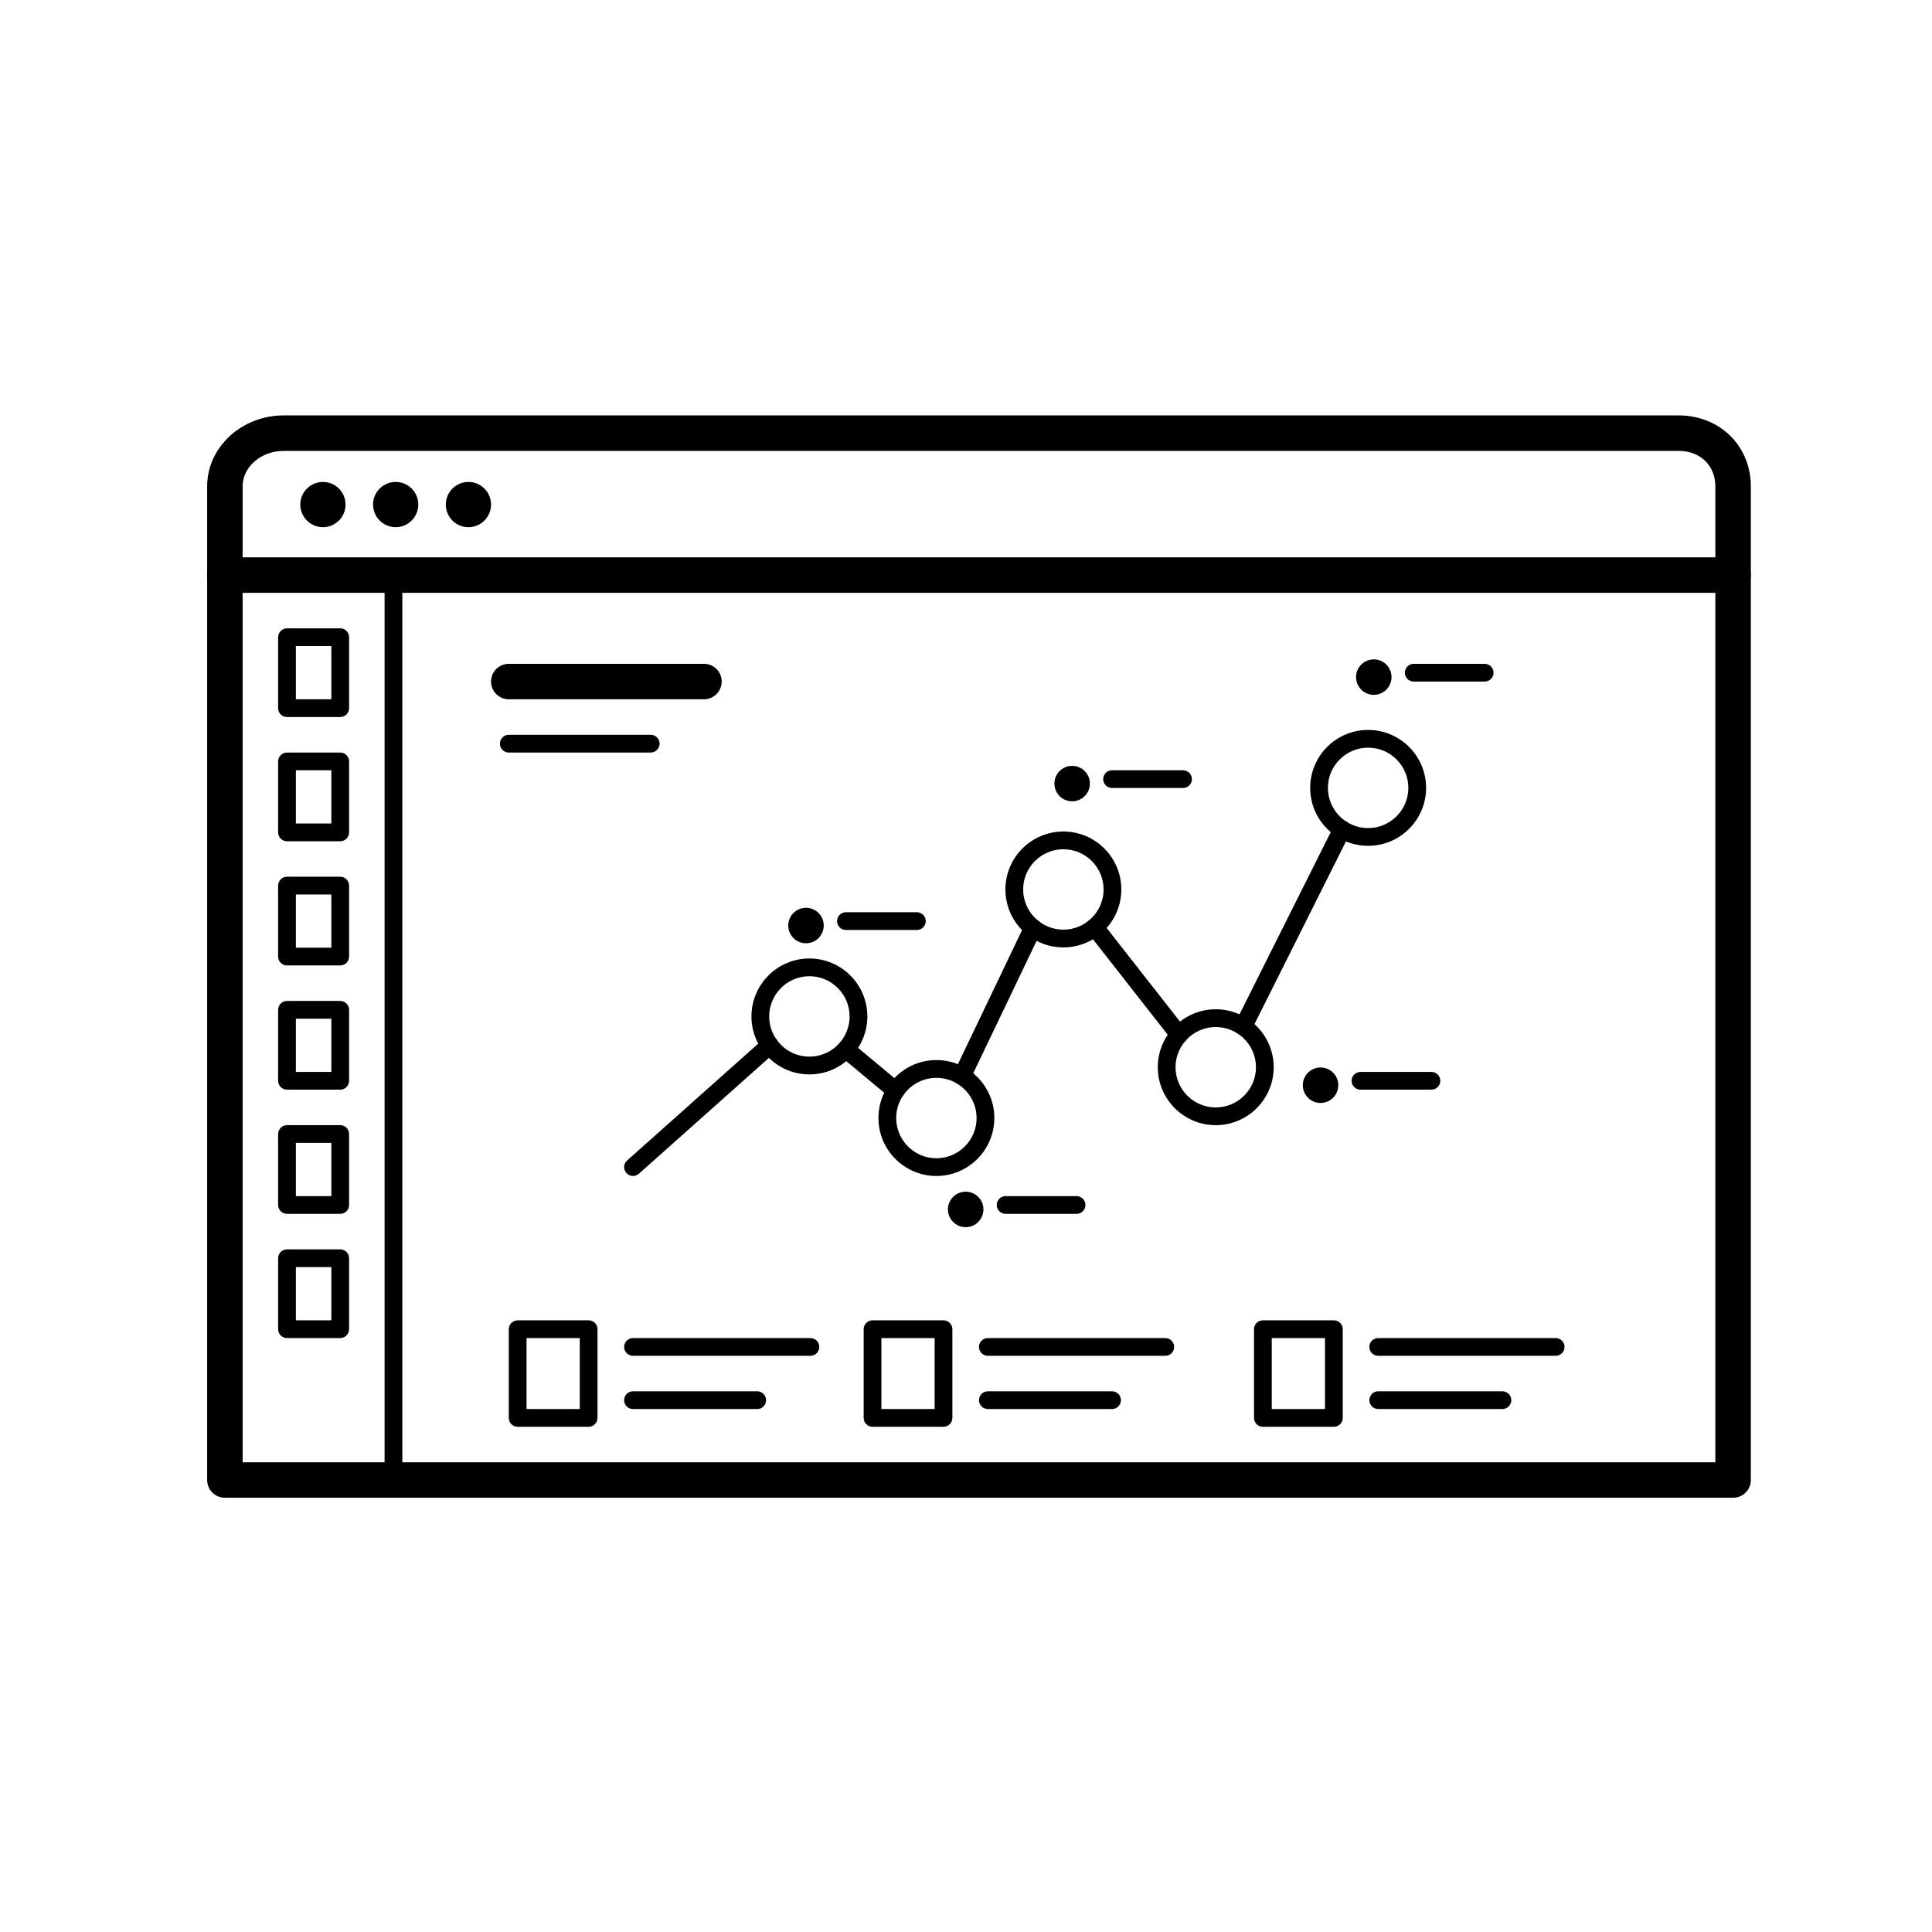 <?xml version="1.0" encoding="UTF-8" standalone="no"?>
<svg
   xmlns:dc="http://purl.org/dc/elements/1.1/"
   xmlns:cc="http://creativecommons.org/ns#"
   xmlns:rdf="http://www.w3.org/1999/02/22-rdf-syntax-ns#"
   xmlns:svg="http://www.w3.org/2000/svg"
   xmlns="http://www.w3.org/2000/svg"
   xmlns:sodipodi="http://sodipodi.sourceforge.net/DTD/sodipodi-0.dtd"
   xmlns:inkscape="http://www.inkscape.org/namespaces/inkscape"
   version="1.0"
   x="0px"
   y="0px"
   viewBox="0 0 500 500"
   enable-background="new 0 0 100 100"
   xml:space="preserve"
   id="svg12128"
   sodipodi:docname="dashboard.svg"
   width="500"
   height="500"
   inkscape:version="0.92.3 (2405546, 2018-03-11)"><defs
     id="defs12132" /><sodipodi:namedview
     pagecolor="#ffffff"
     bordercolor="#666666"
     borderopacity="1"
     objecttolerance="10"
     gridtolerance="10"
     guidetolerance="10"
     inkscape:pageopacity="0"
     inkscape:pageshadow="2"
     inkscape:window-width="1920"
     inkscape:window-height="1017"
     id="namedview12130"
     showgrid="false"
     inkscape:zoom="0.944"
     inkscape:cx="131.13891"
     inkscape:cy="295.15459"
     inkscape:window-x="-8"
     inkscape:window-y="-8"
     inkscape:window-maximized="1"
     inkscape:current-layer="svg12128" /><g
     id="g11946"
     transform="matrix(4.592,0,0,4.592,21.466,11.074)"><path
       d="m 28.5,78 h -4 C 24.224,78 24,77.776 24,77.5 v -5 C 24,72.224 24.224,72 24.5,72 h 4 c 0.276,0 0.5,0.224 0.5,0.5 v 5 C 29,77.776 28.776,78 28.5,78 Z M 25,77 h 3 v -4 h -3 z"
       id="path11944"
       inkscape:connector-curvature="0"
       style="fill:#000000" /></g><g
     id="g11950"
     transform="matrix(4.592,0,0,4.592,21.466,11.074)"><path
       d="m 14.5,38 h -3 C 11.224,38 11,37.776 11,37.5 v -4 C 11,33.224 11.224,33 11.5,33 h 3 c 0.276,0 0.5,0.224 0.5,0.5 v 4 C 15,37.776 14.776,38 14.5,38 Z M 12,37 h 2 v -3 h -2 z"
       id="path11948"
       inkscape:connector-curvature="0"
       style="fill:#000000" /></g><g
     id="g11954"
     transform="matrix(4.592,0,0,4.592,21.466,11.074)"><path
       d="m 14.5,45 h -3 C 11.224,45 11,44.776 11,44.5 v -4 C 11,40.224 11.224,40 11.5,40 h 3 c 0.276,0 0.5,0.224 0.5,0.5 v 4 C 15,44.776 14.776,45 14.5,45 Z M 12,44 h 2 v -3 h -2 z"
       id="path11952"
       inkscape:connector-curvature="0"
       style="fill:#000000" /></g><g
     id="g11958"
     transform="matrix(4.592,0,0,4.592,21.466,11.074)"><path
       d="m 14.5,52 h -3 C 11.224,52 11,51.776 11,51.5 v -4 C 11,47.224 11.224,47 11.5,47 h 3 c 0.276,0 0.5,0.224 0.5,0.5 v 4 C 15,51.776 14.776,52 14.5,52 Z M 12,51 h 2 v -3 h -2 z"
       id="path11956"
       inkscape:connector-curvature="0"
       style="fill:#000000" /></g><g
     id="g11962"
     transform="matrix(4.592,0,0,4.592,21.466,11.074)"><path
       d="m 14.5,59 h -3 C 11.224,59 11,58.776 11,58.5 v -4 C 11,54.224 11.224,54 11.5,54 h 3 c 0.276,0 0.5,0.224 0.5,0.5 v 4 C 15,58.776 14.776,59 14.5,59 Z M 12,58 h 2 v -3 h -2 z"
       id="path11960"
       inkscape:connector-curvature="0"
       style="fill:#000000" /></g><g
     id="g11966"
     transform="matrix(4.592,0,0,4.592,21.466,11.074)"><path
       d="m 14.5,66 h -3 C 11.224,66 11,65.776 11,65.5 v -4 C 11,61.224 11.224,61 11.5,61 h 3 c 0.276,0 0.5,0.224 0.5,0.5 v 4 C 15,65.776 14.776,66 14.5,66 Z M 12,65 h 2 v -3 h -2 z"
       id="path11964"
       inkscape:connector-curvature="0"
       style="fill:#000000" /></g><g
     id="g11970"
     transform="matrix(4.592,0,0,4.592,21.466,11.074)"><path
       d="m 14.5,73 h -3 C 11.224,73 11,72.776 11,72.5 v -4 C 11,68.224 11.224,68 11.5,68 h 3 c 0.276,0 0.5,0.224 0.5,0.5 v 4 C 15,72.776 14.776,73 14.5,73 Z M 12,72 h 2 v -3 h -2 z"
       id="path11968"
       inkscape:connector-curvature="0"
       style="fill:#000000" /></g><g
     id="g11974"
     transform="matrix(4.592,0,0,4.592,21.466,11.074)"><path
       d="m 79,36 h -4 c -0.276,0 -0.5,-0.224 -0.5,-0.5 0,-0.276 0.224,-0.5 0.5,-0.5 h 4 c 0.276,0 0.5,0.224 0.5,0.5 0,0.276 -0.224,0.5 -0.5,0.5 z"
       id="path11972"
       inkscape:connector-curvature="0"
       style="fill:#000000" /></g><g
     id="g11978"
     transform="matrix(4.592,0,0,4.592,21.466,11.074)"><path
       d="M 93,82 H 8 C 7.448,82 7,81.553 7,81 V 30 c 0,-0.552 0.448,-1 1,-1 h 85 c 0.553,0 1,0.448 1,1 v 51 c 0,0.553 -0.447,1 -1,1 z M 9,80 H 92 V 31 H 9 Z"
       id="path11976"
       inkscape:connector-curvature="0"
       style="fill:#000000" /></g><g
     id="g11982"
     transform="matrix(4.592,0,0,4.592,21.466,11.074)"><path
       d="m 93,31 c -0.553,0 -1,-0.448 -1,-1 v -5 c 0,-1.178 -0.852,-2 -2.071,-2 H 11.321 C 10.042,23 9,23.897 9,25 v 5 C 9,30.552 8.552,31 8,31 7.448,31 7,30.552 7,30 v -5 c 0,-2.206 1.938,-4 4.321,-4 H 89.928 C 92.25,21 94,22.72 94,25 v 5 c 0,0.552 -0.447,1 -1,1 z"
       id="path11980"
       inkscape:connector-curvature="0"
       style="fill:#000000" /></g><g
     id="g11986"
     transform="matrix(4.592,0,0,4.592,21.466,11.074)"><path
       d="m 32,40 h -8 c -0.276,0 -0.5,-0.224 -0.5,-0.5 0,-0.276 0.224,-0.5 0.5,-0.5 h 8 c 0.276,0 0.5,0.224 0.5,0.5 0,0.276 -0.224,0.5 -0.5,0.5 z"
       id="path11984"
       inkscape:connector-curvature="0"
       style="fill:#000000" /></g><g
     id="g11990"
     transform="matrix(4.592,0,0,4.592,21.466,11.074)"><path
       d="m 38,77 h -7 c -0.276,0 -0.5,-0.224 -0.5,-0.5 0,-0.276 0.224,-0.5 0.5,-0.5 h 7 c 0.276,0 0.5,0.224 0.5,0.5 0,0.276 -0.224,0.5 -0.5,0.5 z"
       id="path11988"
       inkscape:connector-curvature="0"
       style="fill:#000000" /></g><g
     id="g11994"
     transform="matrix(4.592,0,0,4.592,21.466,11.074)"><path
       d="M 41,74 H 31 c -0.276,0 -0.5,-0.224 -0.5,-0.5 0,-0.276 0.224,-0.5 0.5,-0.5 h 10 c 0.276,0 0.5,0.224 0.5,0.5 0,0.276 -0.224,0.5 -0.5,0.5 z"
       id="path11992"
       inkscape:connector-curvature="0"
       style="fill:#000000" /></g><g
     id="g11998"
     transform="matrix(4.592,0,0,4.592,21.466,11.074)"><path
       d="m 48.5,78 h -4 C 44.224,78 44,77.776 44,77.5 v -5 C 44,72.224 44.224,72 44.5,72 h 4 c 0.276,0 0.5,0.224 0.5,0.5 v 5 C 49,77.776 48.776,78 48.5,78 Z M 45,77 h 3 v -4 h -3 z"
       id="path11996"
       inkscape:connector-curvature="0"
       style="fill:#000000" /></g><g
     id="g12002"
     transform="matrix(4.592,0,0,4.592,21.466,11.074)"><path
       d="m 58,77 h -7 c -0.276,0 -0.5,-0.224 -0.5,-0.5 0,-0.276 0.224,-0.5 0.5,-0.5 h 7 c 0.276,0 0.5,0.224 0.5,0.5 0,0.276 -0.224,0.5 -0.5,0.5 z"
       id="path12000"
       inkscape:connector-curvature="0"
       style="fill:#000000" /></g><g
     id="g12006"
     transform="matrix(4.592,0,0,4.592,21.466,11.074)"><path
       d="M 61,74 H 51 c -0.276,0 -0.5,-0.224 -0.5,-0.5 0,-0.276 0.224,-0.5 0.5,-0.5 h 10 c 0.276,0 0.5,0.224 0.5,0.5 0,0.276 -0.224,0.5 -0.5,0.5 z"
       id="path12004"
       inkscape:connector-curvature="0"
       style="fill:#000000" /></g><g
     id="g12010"
     transform="matrix(4.592,0,0,4.592,21.466,11.074)"><path
       d="m 70.5,78 h -4 C 66.224,78 66,77.776 66,77.5 v -5 C 66,72.224 66.224,72 66.5,72 h 4 c 0.276,0 0.5,0.224 0.5,0.5 v 5 C 71,77.776 70.776,78 70.5,78 Z M 67,77 h 3 v -4 h -3 z"
       id="path12008"
       inkscape:connector-curvature="0"
       style="fill:#000000" /></g><g
     id="g12014"
     transform="matrix(4.592,0,0,4.592,21.466,11.074)"><path
       d="m 80,77 h -7 c -0.276,0 -0.5,-0.224 -0.5,-0.5 0,-0.276 0.224,-0.5 0.5,-0.5 h 7 c 0.276,0 0.5,0.224 0.5,0.5 0,0.276 -0.224,0.5 -0.5,0.5 z"
       id="path12012"
       inkscape:connector-curvature="0"
       style="fill:#000000" /></g><g
     id="g12018"
     transform="matrix(4.592,0,0,4.592,21.466,11.074)"><path
       d="M 83,74 H 73 c -0.276,0 -0.5,-0.224 -0.5,-0.5 0,-0.276 0.224,-0.5 0.5,-0.5 h 10 c 0.276,0 0.5,0.224 0.5,0.5 0,0.276 -0.224,0.5 -0.5,0.5 z"
       id="path12016"
       inkscape:connector-curvature="0"
       style="fill:#000000" /></g><g
     id="g12022"
     transform="matrix(4.592,0,0,4.592,21.466,11.074)"><path
       d="M 35,37 H 24 c -0.552,0 -1,-0.448 -1,-1 0,-0.552 0.448,-1 1,-1 h 11 c 0.552,0 1,0.448 1,1 0,0.552 -0.448,1 -1,1 z"
       id="path12020"
       inkscape:connector-curvature="0"
       style="fill:#000000" /></g><g
     id="g12026"
     transform="matrix(4.592,0,0,4.592,21.466,11.074)"><circle
       cx="13.525"
       cy="26.025"
       r="1.275"
       id="circle12024"
       style="fill:#000000" /></g><g
     id="g12030"
     transform="matrix(4.592,0,0,4.592,21.466,11.074)"><circle
       cx="17.625"
       cy="26.025"
       r="1.275"
       id="circle12028"
       style="fill:#000000" /></g><g
     id="g12034"
     transform="matrix(4.592,0,0,4.592,21.466,11.074)"><circle
       cx="21.725"
       cy="26.025"
       r="1.275"
       id="circle12032"
       style="fill:#000000" /></g><g
     id="g12038"
     transform="matrix(4.592,0,0,4.592,21.466,11.074)"><circle
       cx="72.75"
       cy="35.75"
       r="1"
       id="circle12036"
       style="fill:#000000" /></g><g
     id="g12042"
     transform="matrix(4.592,0,0,4.592,21.466,11.074)"><path
       d="m 62,42 h -4 c -0.276,0 -0.5,-0.224 -0.5,-0.5 0,-0.276 0.224,-0.5 0.5,-0.5 h 4 c 0.276,0 0.5,0.224 0.5,0.5 0,0.276 -0.224,0.5 -0.5,0.5 z"
       id="path12040"
       inkscape:connector-curvature="0"
       style="fill:#000000" /></g><g
     id="g12046"
     transform="matrix(4.592,0,0,4.592,21.466,11.074)"><circle
       cx="55.75"
       cy="41.75"
       r="1"
       id="circle12044"
       style="fill:#000000" /></g><g
     id="g12050"
     transform="matrix(4.592,0,0,4.592,21.466,11.074)"><path
       d="m 76,59 h -4 c -0.276,0 -0.5,-0.224 -0.5,-0.5 0,-0.276 0.224,-0.5 0.5,-0.5 h 4 c 0.276,0 0.5,0.224 0.5,0.5 0,0.276 -0.224,0.5 -0.5,0.5 z"
       id="path12048"
       inkscape:connector-curvature="0"
       style="fill:#000000" /></g><g
     id="g12054"
     transform="matrix(4.592,0,0,4.592,21.466,11.074)"><circle
       cx="69.75"
       cy="58.75"
       r="1"
       id="circle12052"
       style="fill:#000000" /></g><g
     id="g12058"
     transform="matrix(4.592,0,0,4.592,21.466,11.074)"><path
       d="m 47,50 h -4 c -0.276,0 -0.5,-0.224 -0.5,-0.5 0,-0.276 0.224,-0.5 0.5,-0.5 h 4 c 0.276,0 0.5,0.224 0.5,0.5 0,0.276 -0.224,0.5 -0.5,0.5 z"
       id="path12056"
       inkscape:connector-curvature="0"
       style="fill:#000000" /></g><g
     id="g12062"
     transform="matrix(4.592,0,0,4.592,21.466,11.074)"><circle
       cx="40.75"
       cy="49.75"
       r="1"
       id="circle12060"
       style="fill:#000000" /></g><g
     id="g12066"
     transform="matrix(4.592,0,0,4.592,21.466,11.074)"><path
       d="m 56,66 h -4 c -0.276,0 -0.5,-0.224 -0.5,-0.5 0,-0.276 0.224,-0.5 0.5,-0.5 h 4 c 0.276,0 0.5,0.224 0.5,0.5 0,0.276 -0.224,0.5 -0.5,0.5 z"
       id="path12064"
       inkscape:connector-curvature="0"
       style="fill:#000000" /></g><g
     id="g12070"
     transform="matrix(4.592,0,0,4.592,21.466,11.074)"><circle
       cx="49.75"
       cy="65.75"
       r="1"
       id="circle12068"
       style="fill:#000000" /></g><g
     id="g12074"
     transform="matrix(4.592,0,0,4.592,21.466,11.074)"><path
       d="M 17.5,81.5 C 17.224,81.5 17,81.276 17,81 V 31 c 0,-0.276 0.224,-0.5 0.5,-0.5 0.276,0 0.5,0.224 0.5,0.5 v 50 c 0,0.276 -0.224,0.5 -0.5,0.5 z"
       id="path12072"
       inkscape:connector-curvature="0"
       style="fill:#000000" /></g><g
     id="g12078"
     transform="matrix(4.592,0,0,4.592,21.466,11.074)"><path
       d="m 65.396,55.948 c -0.075,0 -0.152,-0.017 -0.224,-0.053 -0.247,-0.124 -0.347,-0.424 -0.224,-0.671 l 5.567,-11.118 c 0.124,-0.247 0.427,-0.345 0.671,-0.223 0.247,0.124 0.347,0.424 0.224,0.671 l -5.567,11.117 c -0.088,0.177 -0.265,0.277 -0.447,0.277 z"
       id="path12076"
       inkscape:connector-curvature="0"
       style="fill:#000000" /></g><g
     id="g12082"
     transform="matrix(4.592,0,0,4.592,21.466,11.074)"><path
       d="m 61.778,56.412 c -0.148,0 -0.295,-0.065 -0.394,-0.191 l -4.755,-6.072 c -0.17,-0.217 -0.132,-0.531 0.085,-0.702 0.218,-0.17 0.532,-0.132 0.702,0.085 l 4.755,6.071 c 0.17,0.218 0.132,0.532 -0.085,0.702 -0.091,0.072 -0.199,0.107 -0.308,0.107 z"
       id="path12080"
       inkscape:connector-curvature="0"
       style="fill:#000000" /></g><g
     id="g12086"
     transform="matrix(4.592,0,0,4.592,21.466,11.074)"><path
       d="m 49.54,58.744 c -0.072,0 -0.146,-0.016 -0.215,-0.049 -0.249,-0.119 -0.354,-0.418 -0.235,-0.667 l 4.003,-8.365 c 0.119,-0.249 0.418,-0.354 0.667,-0.235 0.249,0.119 0.354,0.418 0.235,0.667 l -4.003,8.365 c -0.086,0.18 -0.265,0.284 -0.452,0.284 z"
       id="path12084"
       inkscape:connector-curvature="0"
       style="fill:#000000" /></g><g
     id="g12090"
     transform="matrix(4.592,0,0,4.592,21.466,11.074)"><path
       d="m 45.801,59.559 c -0.113,0 -0.226,-0.038 -0.32,-0.116 l -2.803,-2.336 c -0.212,-0.177 -0.241,-0.492 -0.064,-0.704 0.177,-0.211 0.492,-0.241 0.705,-0.063 l 2.803,2.336 c 0.212,0.177 0.241,0.492 0.064,0.704 -0.1,0.117 -0.242,0.179 -0.385,0.179 z"
       id="path12088"
       inkscape:connector-curvature="0"
       style="fill:#000000" /></g><g
     id="g12094"
     transform="matrix(4.592,0,0,4.592,21.466,11.074)"><path
       d="m 31,63.865 c -0.138,0 -0.274,-0.057 -0.373,-0.167 -0.184,-0.206 -0.166,-0.522 0.041,-0.706 l 7.708,-6.869 c 0.205,-0.185 0.522,-0.166 0.706,0.04 0.184,0.206 0.166,0.522 -0.041,0.706 l -7.708,6.869 C 31.237,63.823 31.119,63.865 31,63.865 Z"
       id="path12092"
       inkscape:connector-curvature="0"
       style="fill:#000000" /></g><g
     id="g12098"
     transform="matrix(4.592,0,0,4.592,21.466,11.074)"><path
       d="m 55.255,50.983 c -1.801,0 -3.266,-1.465 -3.266,-3.266 0,-1.801 1.465,-3.266 3.266,-3.266 1.801,0 3.267,1.465 3.267,3.266 0,1.801 -1.466,3.266 -3.267,3.266 z m 0,-5.532 c -1.249,0 -2.266,1.017 -2.266,2.266 0,1.249 1.017,2.266 2.266,2.266 1.25,0 2.267,-1.016 2.267,-2.266 0,-1.25 -1.017,-2.266 -2.267,-2.266 z"
       id="path12096"
       inkscape:connector-curvature="0"
       style="fill:#000000" /></g><g
     id="g12102"
     transform="matrix(4.592,0,0,4.592,21.466,11.074)"><path
       d="m 40.942,58.14 c -1.801,0 -3.266,-1.465 -3.266,-3.266 0,-1.801 1.465,-3.267 3.266,-3.267 1.801,0 3.266,1.466 3.266,3.267 0,1.801 -1.465,3.266 -3.266,3.266 z m 0,-5.533 c -1.25,0 -2.266,1.017 -2.266,2.267 0,1.249 1.016,2.266 2.266,2.266 1.25,0 2.266,-1.017 2.266,-2.266 0,-1.25 -1.017,-2.267 -2.266,-2.267 z"
       id="path12100"
       inkscape:connector-curvature="0"
       style="fill:#000000" /></g><g
     id="g12106"
     transform="matrix(4.592,0,0,4.592,21.466,11.074)"><path
       d="m 63.843,61.002 c -1.801,0 -3.266,-1.465 -3.266,-3.266 0,-1.801 1.465,-3.266 3.266,-3.266 1.801,0 3.267,1.465 3.267,3.266 0,1.801 -1.466,3.266 -3.267,3.266 z m 0,-5.531 c -1.249,0 -2.266,1.017 -2.266,2.266 0,1.249 1.017,2.266 2.266,2.266 1.25,0 2.267,-1.017 2.267,-2.266 0,-1.249 -1.017,-2.266 -2.267,-2.266 z"
       id="path12104"
       inkscape:connector-curvature="0"
       style="fill:#000000" /></g><g
     id="g12110"
     transform="matrix(4.592,0,0,4.592,21.466,11.074)"><path
       d="m 48.099,63.865 c -1.801,0 -3.266,-1.466 -3.266,-3.267 0,-1.801 1.465,-3.266 3.266,-3.266 1.801,0 3.266,1.465 3.266,3.266 0,1.801 -1.466,3.267 -3.266,3.267 z m 0,-5.532 c -1.25,0 -2.266,1.017 -2.266,2.266 0,1.25 1.016,2.267 2.266,2.267 1.25,0 2.266,-1.017 2.266,-2.267 0,-1.249 -1.017,-2.266 -2.266,-2.266 z"
       id="path12108"
       inkscape:connector-curvature="0"
       style="fill:#000000" /></g><g
     id="g12114"
     transform="matrix(4.592,0,0,4.592,21.466,11.074)"><path
       d="m 72.431,45.258 c -1.801,0 -3.266,-1.465 -3.266,-3.266 0,-1.801 1.465,-3.266 3.266,-3.266 1.801,0 3.267,1.465 3.267,3.266 0,1.801 -1.467,3.266 -3.267,3.266 z m 0,-5.532 c -1.249,0 -2.266,1.016 -2.266,2.266 0,1.25 1.017,2.266 2.266,2.266 1.25,0 2.267,-1.017 2.267,-2.266 0,-1.249 -1.017,-2.266 -2.267,-2.266 z"
       id="path12112"
       inkscape:connector-curvature="0"
       style="fill:#000000" /></g><g
     id="g12118"
     transform="matrix(4.592,0,0,4.592,21.466,11.074)"><path
       stroke-miterlimit="10"
       d="M 57.017,49.833"
       id="path12116"
       inkscape:connector-curvature="0"
       style="fill:#000000;stroke:#010101;stroke-linecap:round;stroke-linejoin:round;stroke-miterlimit:10" /></g><g
     id="g12122"
     transform="matrix(4.592,0,0,4.592,21.466,11.074)"><path
       stroke-miterlimit="10"
       d="M 53.544,49.879"
       id="path12120"
       inkscape:connector-curvature="0"
       style="fill:#000000;stroke:#010101;stroke-linecap:round;stroke-linejoin:round;stroke-miterlimit:10" /></g></svg>